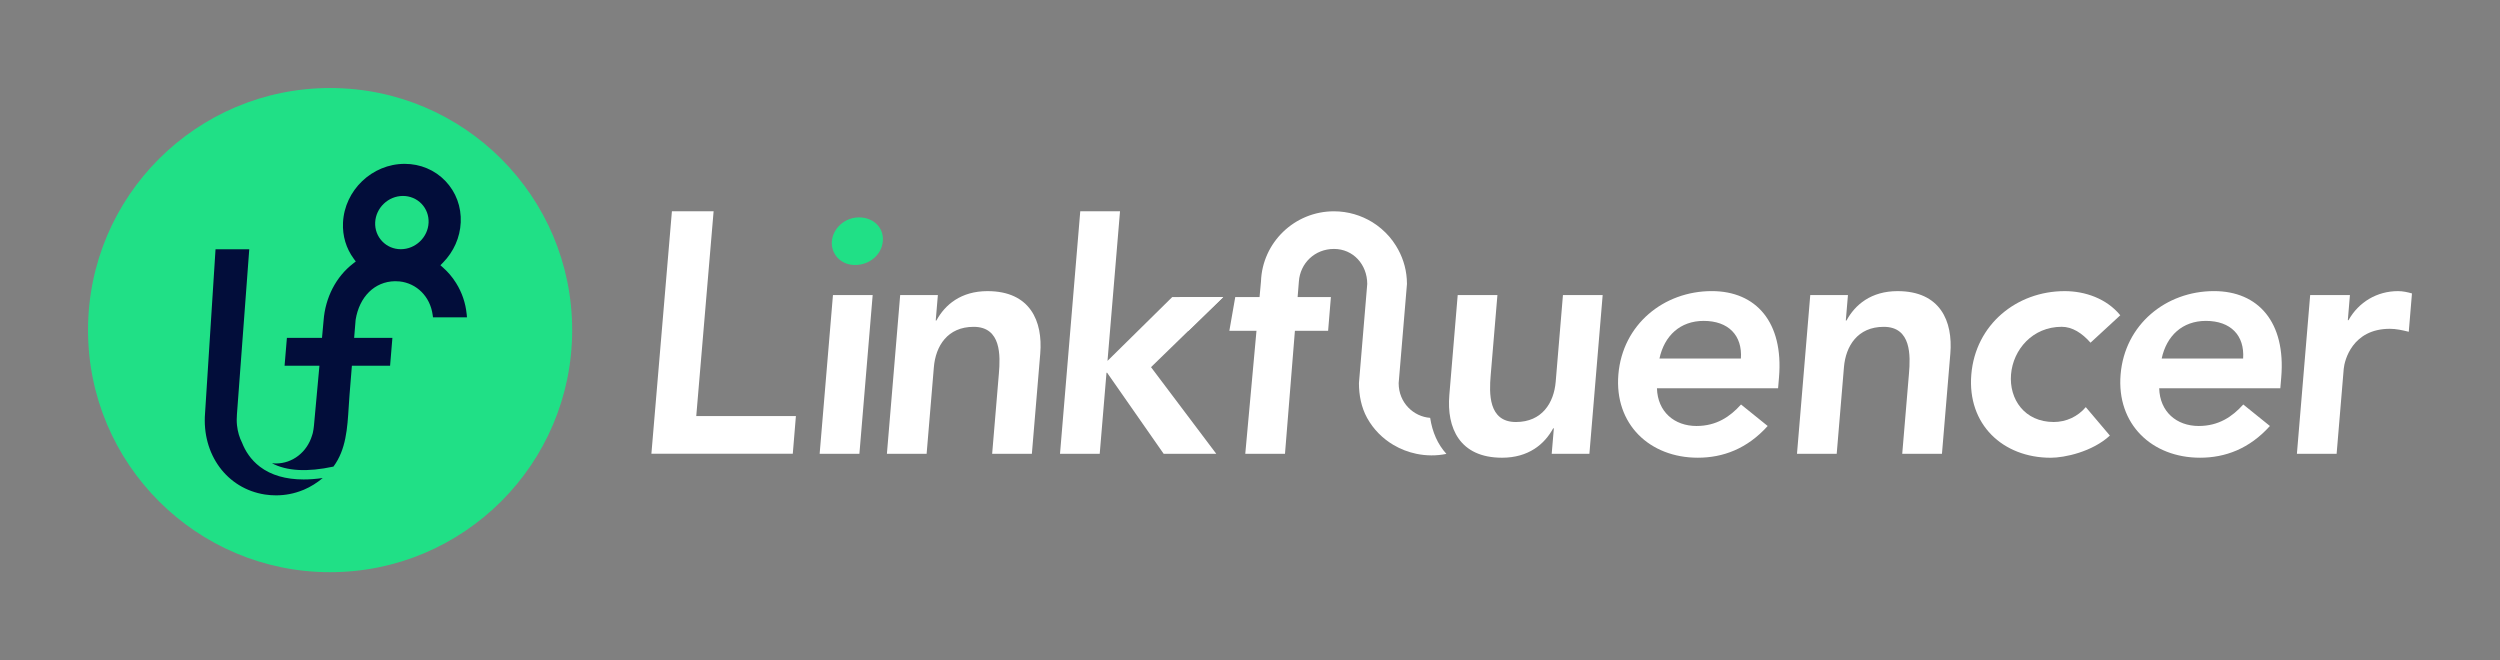 <svg width="284" height="75" viewBox="0 0 284 75" fill="none" xmlns="http://www.w3.org/2000/svg">
<rect x="0" y="0" width="284" height="75" fill="#808080" stroke="none"/>
<g clip-path="url(#clip0_637_10240)">
<path d="M37.499 65C52.687 65 64.999 52.688 64.999 37.5C64.999 22.312 52.687 10 37.499 10C22.312 10 10 22.312 10 37.5C10 52.688 22.312 65 37.499 65Z" fill="#20E086"/>
<path d="M34.493 54.466C32.462 54.466 30.799 53.983 29.529 53.021C28.46 52.209 27.846 51.188 27.495 50.288C27.2 49.711 27.004 49.05 26.923 48.318C26.878 47.902 26.885 47.482 26.916 47.066L28.316 28.314H24.485L23.296 46.919C22.914 51.614 25.773 55.506 30.094 56.177C30.515 56.24 30.939 56.272 31.357 56.272C32.409 56.272 33.433 56.072 34.408 55.674L34.521 55.632C35.296 55.299 36.018 54.851 36.66 54.302C35.896 54.414 35.177 54.466 34.496 54.466H34.493ZM53.009 35.655C52.89 34.43 52.48 33.223 51.82 32.166C51.596 31.802 51.343 31.459 51.073 31.148C50.862 30.903 50.624 30.662 50.336 30.403L50.031 30.13L50.322 29.836C51.546 28.587 52.262 26.966 52.339 25.269C52.42 23.488 51.799 21.819 50.596 20.559C49.389 19.303 47.748 18.614 45.969 18.614C42.272 18.614 39.13 21.616 38.965 25.308C38.898 26.799 39.319 28.212 40.185 29.391L40.417 29.703L40.112 29.941C38.176 31.431 36.951 33.8 36.758 36.428L36.58 38.381H32.592L32.328 41.544H36.288L35.664 48.364C35.64 48.644 35.594 48.92 35.534 49.19L35.45 49.47C34.878 51.373 33.226 52.65 31.346 52.65C31.199 52.65 31.048 52.643 30.897 52.626C32.574 53.515 34.913 53.644 37.881 53.004C39.309 51.069 39.459 48.693 39.617 46.173C39.645 45.743 39.67 45.309 39.705 44.882L39.975 41.544H44.314L44.577 38.381H40.231L40.399 36.327C40.824 33.702 42.56 31.984 44.864 31.946C45.022 31.956 45.18 31.967 45.338 31.967H45.377C47.348 32.177 48.86 33.695 49.147 35.746L49.189 36.047H53.048L53.013 35.658L53.009 35.655ZM45.535 28.31C44.724 28.31 43.97 27.992 43.423 27.418C42.869 26.84 42.585 26.078 42.62 25.269C42.693 23.611 44.107 22.26 45.773 22.26C46.583 22.26 47.337 22.578 47.885 23.149C48.439 23.726 48.723 24.492 48.688 25.301C48.614 26.959 47.197 28.31 45.535 28.31Z" fill="#020D3A"/>
<path d="M93.112 51.549L94.624 33.521H99.135L97.628 51.549" fill="white"/>
<path d="M97.581 24.696C99.236 24.696 100.418 25.862 100.289 27.4C100.16 28.937 98.782 30.104 97.131 30.104C95.48 30.104 94.38 28.828 94.5 27.4C94.619 25.971 95.93 24.696 97.585 24.696H97.581Z" fill="#20E086"/>
<path d="M102.255 33.52H106.542L106.298 36.414H106.374C107.35 34.61 109.173 33.072 112.182 33.072C117.034 33.072 118.479 36.49 118.172 40.17L117.22 51.553H112.709L113.474 42.427C113.642 40.437 113.766 37.128 110.608 37.128C107.637 37.128 106.288 39.309 106.087 41.713L105.264 51.553H100.752L102.26 33.525L102.255 33.52Z" fill="white"/>
<path d="M135.009 37.577L138.956 33.745H133.167L125.813 40.995L127.234 24H122.718L120.417 51.549H124.928L125.698 42.342H125.77L132.191 51.549H138.167L130.756 41.709L135.009 37.572V37.577Z" fill="white"/>
<path d="M180.561 51.549H176.274L176.518 48.655H176.441C175.465 50.459 173.643 51.997 170.633 51.997C165.782 51.997 164.337 48.579 164.643 44.899L165.595 33.517H170.107L169.341 42.643C169.174 44.632 169.05 47.941 172.207 47.941C175.178 47.941 176.528 45.761 176.728 43.357L177.551 33.517H182.063L180.556 51.545L180.561 51.549Z" fill="white"/>
<path d="M188.23 44.113C188.307 46.779 190.206 48.392 192.723 48.392C194.981 48.392 196.536 47.34 197.78 45.95L200.808 48.392C198.483 50.982 195.732 51.996 192.871 51.996C187.417 51.996 183.374 48.202 183.848 42.532C184.321 36.863 189.001 33.069 194.455 33.069C199.493 33.069 202.622 36.601 202.095 42.87L201.99 44.108H188.225L188.23 44.113ZM197.766 40.733C197.947 38.105 196.354 36.453 193.536 36.453C190.866 36.453 189.068 38.143 188.513 40.733H197.766Z" fill="white"/>
<path d="M205.64 33.52H209.927L209.683 36.414H209.76C210.736 34.61 212.559 33.072 215.568 33.072C220.419 33.072 221.864 36.49 221.558 40.17L220.606 51.553H216.094L216.86 42.427C217.027 40.437 217.152 37.128 213.994 37.128C211.023 37.128 209.674 39.309 209.473 41.713L208.65 51.553H204.138L205.645 33.525L205.64 33.52Z" fill="white"/>
<path d="M237.481 38.928C236.52 37.838 235.414 37.124 234.209 37.124C230.898 37.124 228.688 39.713 228.453 42.532C228.219 45.35 229.994 47.939 233.305 47.939C234.697 47.939 236.027 47.34 236.945 46.249L239.682 49.482C237.687 51.324 234.544 52 232.965 52C227.511 52 223.468 48.206 223.942 42.536C224.415 36.867 229.094 33.072 234.548 33.072C236.845 33.072 239.295 33.901 240.864 35.815L237.481 38.933V38.928Z" fill="white"/>
<path d="M245.284 44.113C245.361 46.779 247.26 48.392 249.776 48.392C252.035 48.392 253.59 47.34 254.834 45.95L257.862 48.392C255.537 50.982 252.786 51.996 249.925 51.996C244.471 51.996 240.428 48.202 240.901 42.532C241.375 36.863 246.054 33.069 251.508 33.069C256.546 33.069 259.675 36.601 259.149 42.87L259.044 44.108H245.279L245.284 44.113ZM254.819 40.733C255.001 38.105 253.408 36.453 250.59 36.453C247.92 36.453 246.121 38.143 245.566 40.733H254.819Z" fill="white"/>
<path d="M262.44 33.52H266.952L266.713 36.376H266.789C267.942 34.31 270.038 33.072 272.406 33.072C272.97 33.072 273.487 33.187 273.999 33.334L273.636 37.69C272.899 37.504 272.195 37.352 271.483 37.352C267.234 37.352 266.335 40.922 266.248 41.898L265.44 51.553H260.928L262.435 33.525L262.44 33.52Z" fill="white"/>
<path d="M138.958 33.745L135.01 37.577H133.69L134.011 33.745H138.958Z" fill="white"/>
<path d="M151.19 33.745L150.874 37.577H139.655L140.325 33.745H151.19Z" fill="white"/>
<path d="M164.314 51.562C163.18 51.795 162.007 51.786 160.883 51.548C159.979 51.358 159.103 51.024 158.304 50.548H158.3C157.084 49.829 156.032 48.796 155.3 47.473C154.64 46.264 154.376 44.893 154.376 43.522L155.319 32.259V32.244C155.309 30.055 153.731 28.279 151.539 28.279C149.348 28.279 147.702 29.912 147.554 31.963L145.975 51.548H141.463L143.248 31.963C143.406 27.546 147.061 24.004 151.534 24.004C153.132 24.004 154.63 24.461 155.903 25.242C156.625 25.689 157.271 26.246 157.821 26.879C158.103 27.208 158.357 27.55 158.582 27.917C159.276 29.031 159.721 30.321 159.811 31.702C159.821 31.887 159.831 32.068 159.831 32.259L158.888 43.527C158.888 45.769 160.596 47.335 162.467 47.468C162.711 49.096 163.328 50.477 164.304 51.553L164.318 51.567L164.314 51.562Z" fill="white"/>
<path d="M79.095 47.264L81.066 24H76.329L73.999 51.544H90.061L90.415 47.264H79.095Z" fill="white"/>
</g>
<defs>
<clipPath id="clip0_637_10240">
<rect width="284" height="75" fill="white"/>
</clipPath>
</defs>
</svg>
